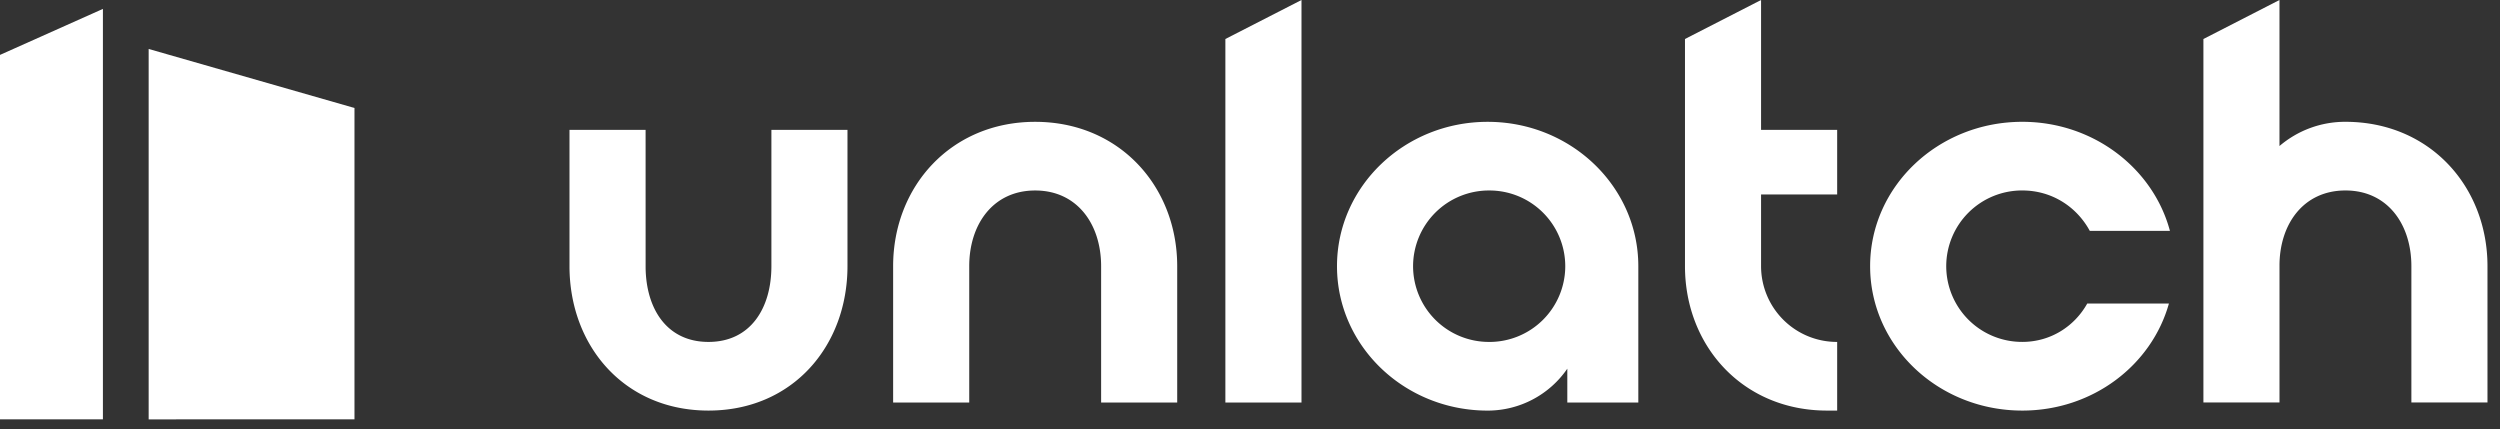 <svg xmlns="http://www.w3.org/2000/svg" viewBox="0 0 134 23"><rect x="0" y="0" width="134" height="23" fill="#333333" stroke="none"/><g fill="#FFF" fill-rule="evenodd"><path d="M5.516.477v22H0V2.943L5.516.477zm2.452 2.147L19 5.788v16.69H7.968V2.623z"/><path fill-rule="nonzero" d="M41.347 14.267c0 2.246-1.115 4.06-3.372 4.06-2.23 0-3.345-1.772-3.37-3.981l-.001-7.385h-4.079v7.306c0 4.276 2.937 7.74 7.45 7.74 4.514 0 7.45-3.464 7.45-7.74V6.961h-4.078v7.306zM55.485 6.53c-4.513 0-7.613 3.463-7.613 7.738v7.306h4.079v-7.306c0-2.246 1.278-4.058 3.534-4.058 2.257 0 3.535 1.812 3.535 4.058v7.306h4.078v-7.306c0-4.275-3.1-7.738-7.613-7.738zm10.196 15.044h4.079V0L65.68 2.09v19.483zM79.738 6.53c-4.459 0-8.075 3.463-8.075 7.738 0 4.276 3.616 7.74 8.075 7.74a5.175 5.175 0 004.27-2.247v1.813h3.806v-7.306c0-4.275-3.617-7.738-8.076-7.738zm.082 11.797a4.063 4.063 0 01-4.079-4.059 4.063 4.063 0 014.079-4.058 4.063 4.063 0 014.078 4.058 4.063 4.063 0 01-4.078 4.06zM94.393 0l-4.078 2.09v12.177c0 4.276 3.1 7.74 7.613 7.74h.544v-3.68a4.063 4.063 0 01-4.079-4.06v-3.842h4.079V6.961h-4.079V0zm14.003 10.209c1.577 0 2.91.865 3.616 2.164h4.296c-.897-3.355-4.105-5.844-7.912-5.844-4.513 0-8.157 3.463-8.157 7.738 0 4.276 3.644 7.74 8.157 7.74 3.78 0 6.933-2.436 7.858-5.737h-4.378c-.68 1.217-1.957 2.056-3.48 2.056a4.063 4.063 0 01-4.078-4.059 4.063 4.063 0 014.078-4.058zm17.32-3.68c4.513 0 7.613 3.463 7.613 7.738v7.306h-4.079v-7.306c0-2.246-1.277-4.058-3.534-4.058-2.257 0-3.535 1.812-3.535 4.031v7.333h-4.078V2.091L122.18 0v7.827a5.404 5.404 0 013.535-1.298z"/></g></svg>
